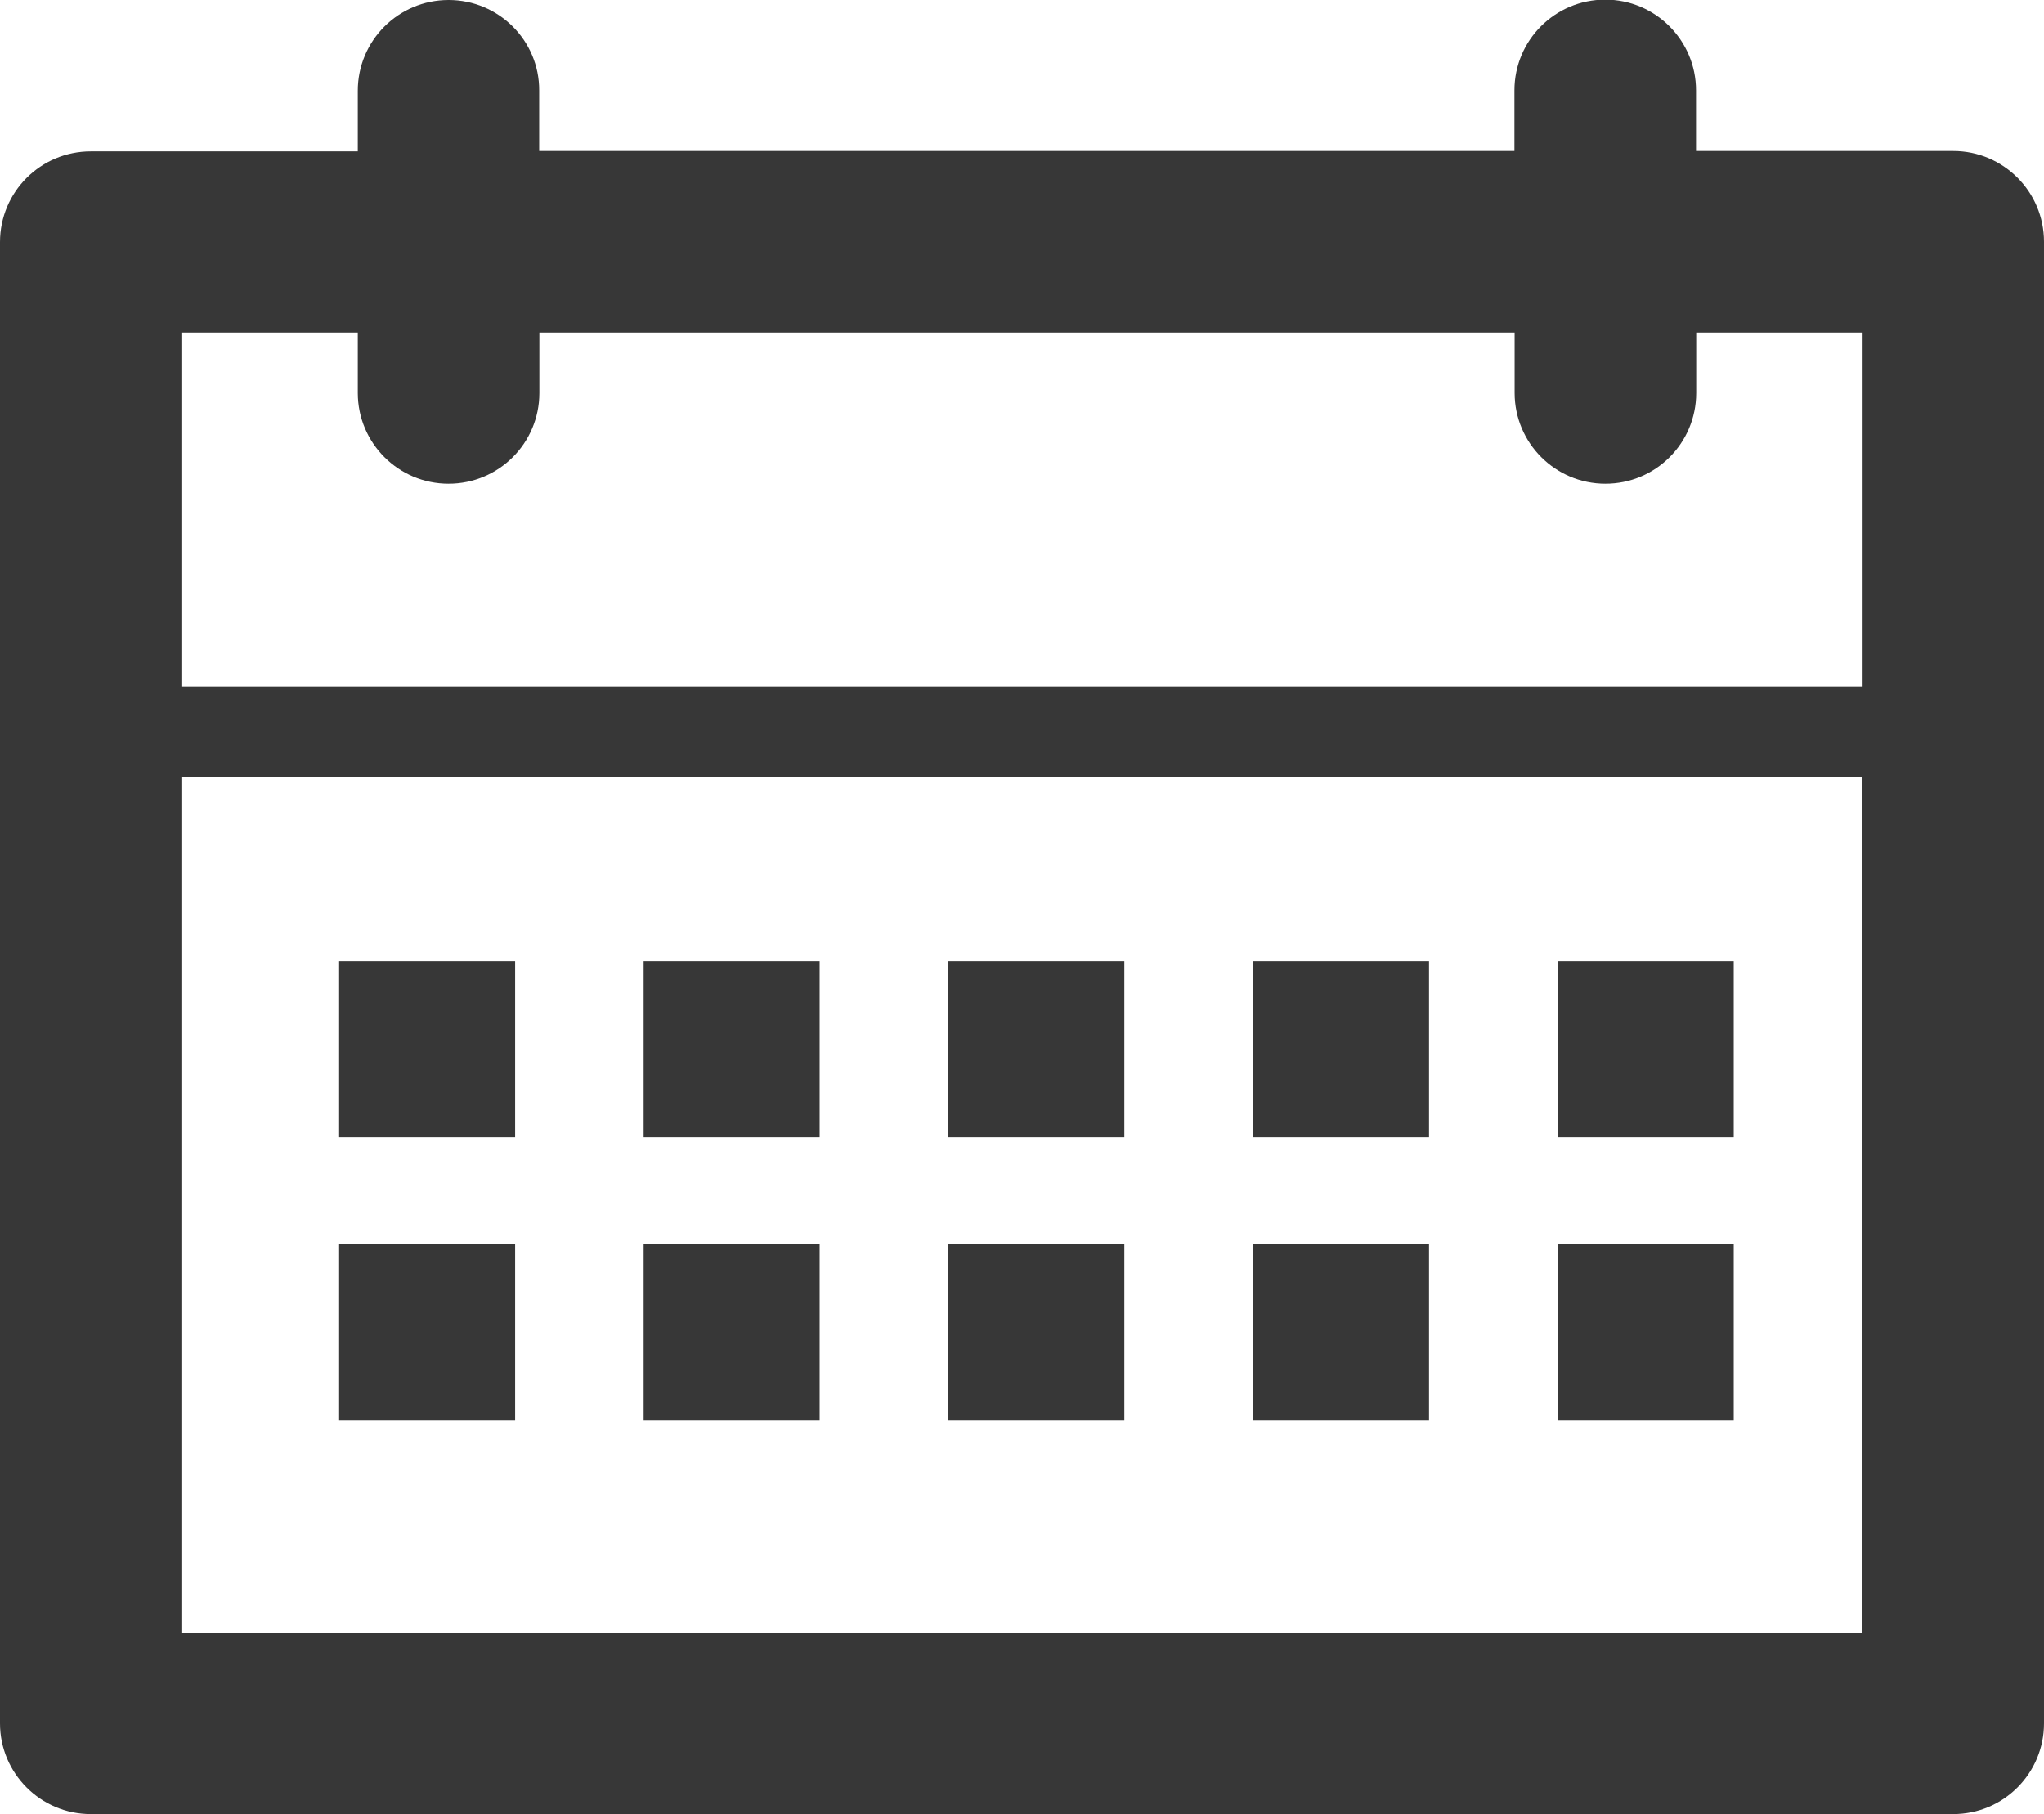 <?xml version="1.0" encoding="utf-8"?>
<!-- Generator: Adobe Illustrator 19.0.0, SVG Export Plug-In . SVG Version: 6.00 Build 0)  -->
<svg version="1.1"
	 id="Layer_1" xmlns:svg="http://www.w3.org/2000/svg" xmlns:rdf="http://www.w3.org/1999/02/22-rdf-syntax-ns#" xmlns:dc="http://purl.org/dc/elements/1.1/" xmlns:cc="http://creativecommons.org/ns#" xmlns:sodipodi="http://sodipodi.sourceforge.net/DTD/sodipodi-0.dtd" xmlns:inkscape="http://www.inkscape.org/namespaces/inkscape"
	 xmlns="http://www.w3.org/2000/svg" xmlns:xlink="http://www.w3.org/1999/xlink" x="0px" y="0px" viewBox="225 -193 1062.6 943.2"
	 style="enable-background:new 225 -193 1062.6 943.2;" xml:space="preserve">
<style type="text/css">
	.st0{fill:#373737;}
</style>
<path class="st0" d="M458.2-193c-26.1,0-47.2,21.1-47.2,47.2v31.5H272.2c-26.1,0-47.2,21.1-47.2,47.2V703c0,26,21.1,47.2,47.2,47.2
	h968.2c26.1,0,47.2-21.1,47.2-47.2V-67.3c0-26-21.1-47.2-47.2-47.2h-133.7v-31.5c0-26-21.1-47.2-47.2-47.2
	c-26.1,0-47.2,21.1-47.2,47.2v31.5h-507v-31.5C505.4-171.9,484.3-193,458.2-193z M319.3-20.1h91.7v31.4c0,26,21.1,47.2,47.2,47.2
	c26.1,0,47.2-21.1,47.2-47.2v-31.4h507v31.4c0,26,21.1,47.2,47.2,47.2c26.1,0,47.2-21.1,47.2-47.2v-31.4h86.5v184H319.3V-20.1
	L319.3-20.1z M319.3,211.1h873.9v444.8H319.3V211.1z M401.3,306.9v91.4h91.5v-91.4L401.3,306.9L401.3,306.9z M559.6,306.9v91.4h91.5
	v-91.4L559.6,306.9L559.6,306.9z M718,306.9v91.4h91.5v-91.4L718,306.9L718,306.9z M876.3,306.9v91.4h91.6v-91.4L876.3,306.9
	L876.3,306.9z M1034.8,306.9v91.4h91.5v-91.4L1034.8,306.9L1034.8,306.9z M401.3,453.9v91.5h91.5v-91.5H401.3z M559.6,453.9v91.5
	h91.5v-91.5H559.6z M718,453.9v91.5h91.5v-91.5H718z M876.3,453.9v91.5h91.6v-91.5H876.3z M1034.8,453.9v91.5h91.5v-91.5H1034.8
	L1034.8,453.9z"/>
</svg>
